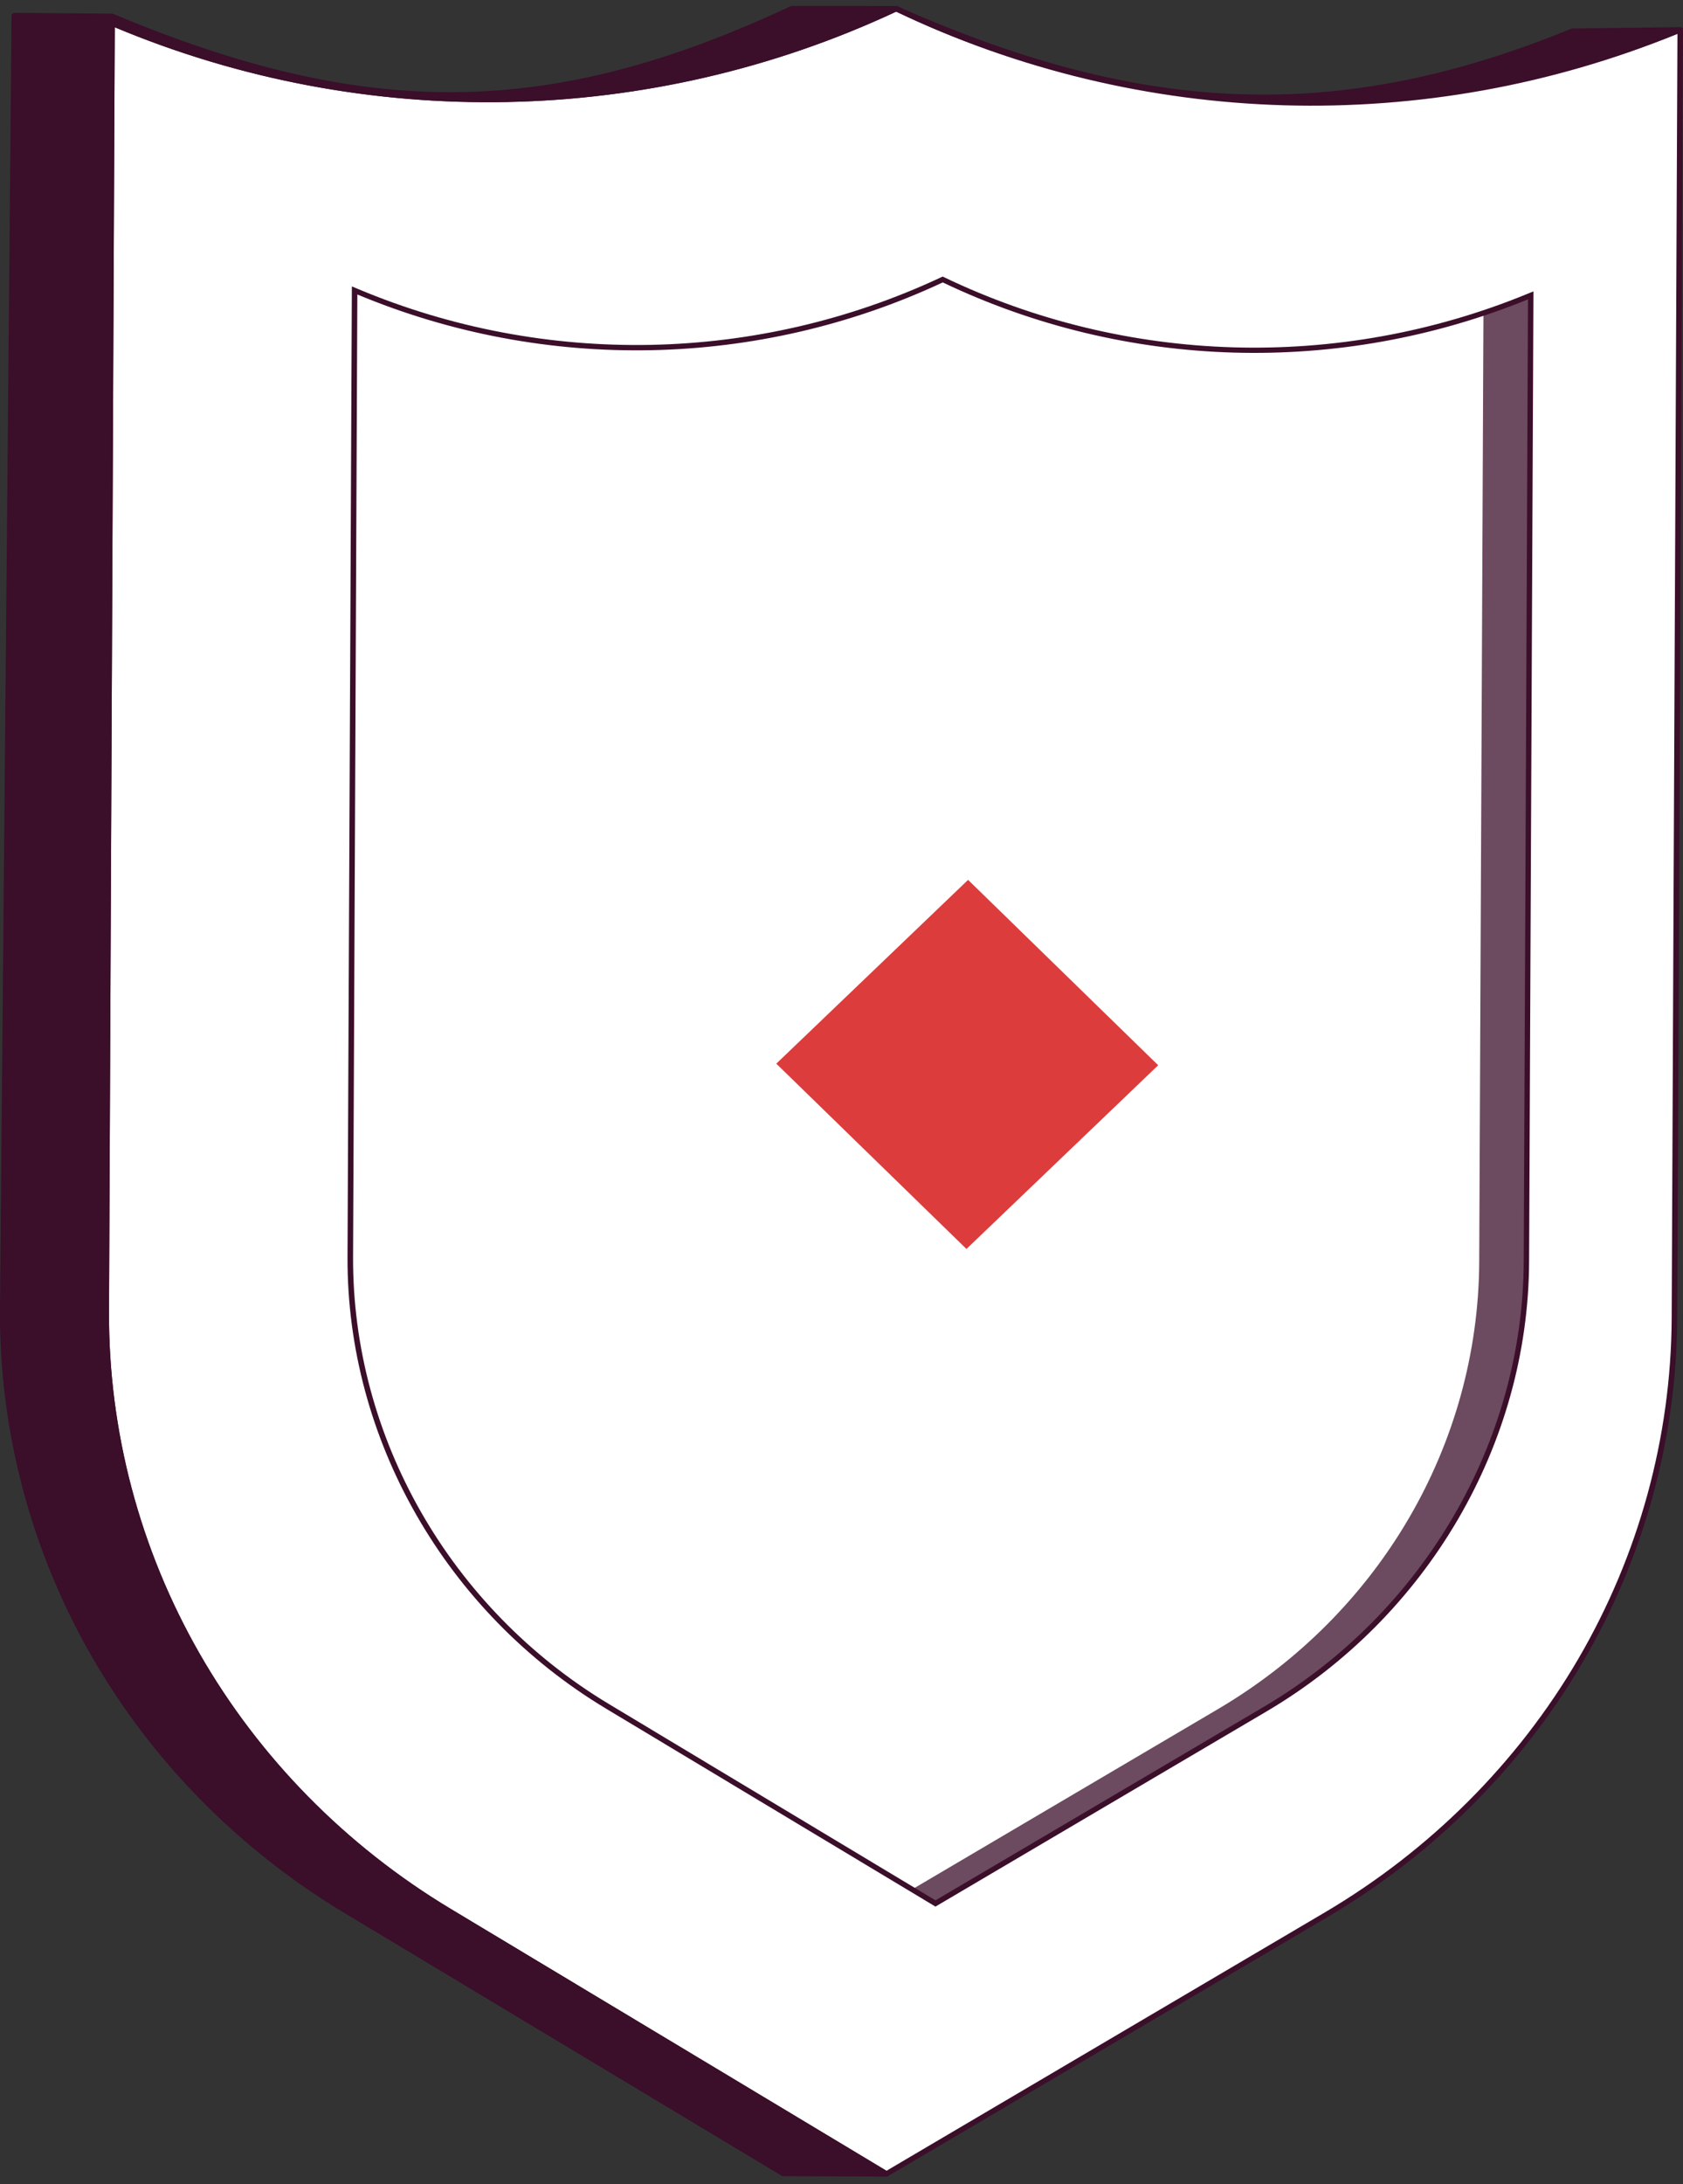 <svg width="74" height="96" viewBox="0 0 74 96" fill="none" xmlns="http://www.w3.org/2000/svg">
<rect x="0" y="0" width="74" height="96" fill="#333333" stroke="none"/>
<g clip-path="url(#clip0_2_674)">
<path d="M58.31 84.16L38.979 95.55L19.751 83.999C10.332 78.339 4.624 68.366 4.672 57.651L4.928 1.021L5.083 1.086C16.07 5.696 28.593 5.446 39.372 0.397L39.409 0.381C50.139 5.53 62.66 5.896 73.693 1.387L73.882 1.31L73.628 57.938C73.577 68.655 67.779 78.579 58.31 84.16Z" fill="white"/>
<path d="M38.981 95.667C38.959 95.667 38.937 95.662 38.918 95.648L19.689 84.097C15.05 81.31 11.2 77.396 8.557 72.777C5.914 68.158 4.53 62.928 4.551 57.648L4.807 1.021C4.807 0.981 4.829 0.946 4.863 0.923C4.897 0.902 4.94 0.897 4.976 0.913L5.131 0.979C16.099 5.581 28.559 5.332 39.319 0.293L39.355 0.276C39.389 0.26 39.428 0.26 39.462 0.276C50.173 5.416 62.631 5.78 73.645 1.28L73.833 1.203C73.87 1.189 73.913 1.191 73.947 1.212C73.981 1.233 74 1.27 74 1.31L73.746 57.938C73.722 63.215 72.292 68.436 69.606 73.032C66.922 77.627 63.037 81.511 58.372 84.258L39.041 95.648C39.024 95.662 39.003 95.667 38.981 95.667ZM5.047 1.198L4.793 57.648C4.769 62.886 6.143 68.079 8.767 72.663C11.39 77.247 15.21 81.133 19.814 83.899L38.978 95.412L58.244 84.06L58.307 84.16L58.244 84.06C62.873 81.331 66.728 77.48 69.393 72.917C72.058 68.354 73.478 63.175 73.502 57.938L73.756 1.488L73.737 1.495C62.677 6.015 50.166 5.656 39.404 0.512C28.591 5.57 16.07 5.819 5.047 1.198Z" fill="#3B0E2A"/>
<path d="M4.672 57.65L4.928 1.021L5.083 1.086C16.07 5.696 28.591 5.446 39.372 0.397L39.408 0.381L34.819 0.379C24.037 5.425 15.915 5.327 4.928 0.715L0.63 0.68L0.123 57.629C0.075 68.345 5.783 78.32 15.202 83.978L34.429 95.529L38.981 95.548L19.754 83.997C10.332 78.339 4.626 68.366 4.672 57.65Z" fill="#3B0E2A"/>
<path d="M38.98 95.667C38.977 95.667 38.977 95.667 38.98 95.667L34.428 95.648C34.407 95.648 34.385 95.641 34.366 95.629L15.139 84.078C10.5 81.291 6.649 77.377 4.007 72.758C1.361 68.139 -0.025 62.909 -0.001 57.629L0.509 0.68C0.509 0.649 0.523 0.619 0.545 0.598C0.569 0.577 0.608 0.568 0.629 0.565L4.929 0.6C4.946 0.6 4.961 0.603 4.975 0.61C16.151 5.299 24.224 5.208 34.764 0.274C34.781 0.267 34.798 0.262 34.817 0.262L39.407 0.264C39.463 0.264 39.514 0.302 39.526 0.355C39.538 0.409 39.511 0.463 39.461 0.486L39.424 0.502C28.602 5.567 16.073 5.822 5.045 1.198L4.792 57.648C4.768 62.886 6.142 68.079 8.766 72.663C11.389 77.247 15.209 81.133 19.813 83.898L39.04 95.45C39.086 95.478 39.108 95.531 39.093 95.58C39.079 95.634 39.033 95.667 38.98 95.667ZM34.462 95.415L38.555 95.431L19.687 84.097C15.049 81.31 11.198 77.396 8.556 72.777C5.913 68.158 4.528 62.928 4.55 57.648H4.671H4.55L4.806 1.021C4.806 0.981 4.828 0.946 4.862 0.922C4.896 0.901 4.939 0.897 4.975 0.913L5.13 0.979C6.463 1.539 7.821 2.026 9.191 2.442C7.807 1.989 6.381 1.452 4.903 0.831L0.748 0.796L0.24 57.632C0.216 62.869 1.591 68.062 4.214 72.646C6.838 77.23 10.657 81.116 15.262 83.882L34.462 95.415ZM21.11 4.258C27.188 4.302 33.252 3.051 38.873 0.498L34.844 0.495C29.918 2.799 25.526 4.05 21.11 4.258Z" fill="#3B0E2A"/>
<path d="M73.879 1.31L69.139 1.368C58.476 5.726 49.891 5.047 39.406 0.381C50.137 5.527 62.846 5.819 73.879 1.31Z" fill="#3B0E2A"/>
<path d="M57.626 4.599C57.259 4.599 56.891 4.594 56.527 4.585C50.56 4.431 44.619 3.014 39.353 0.486C39.293 0.458 39.268 0.388 39.297 0.332C39.326 0.274 39.396 0.25 39.457 0.276C50.354 5.126 58.94 5.411 69.091 1.261C69.106 1.254 69.12 1.252 69.137 1.252L73.877 1.193C73.932 1.198 73.985 1.231 73.998 1.287C74.01 1.34 73.981 1.396 73.927 1.417C68.818 3.504 63.206 4.599 57.626 4.599ZM57.017 4.36C62.554 4.442 68.144 3.432 73.254 1.436L69.164 1.485C64.938 3.21 60.979 4.171 57.017 4.36Z" fill="#3B0E2A"/>
<path d="M55.63 75.12L41.133 83.663L26.714 74.999C19.65 70.756 15.369 63.275 15.405 55.237L15.596 12.765L15.712 12.814C23.953 16.271 33.345 16.084 41.428 12.298L41.457 12.284C49.504 16.145 58.894 16.42 67.171 13.038L67.311 12.98L67.12 55.452C67.081 63.49 62.733 70.936 55.63 75.12Z" fill="white"/>
<path d="M67.166 13.04C66.526 13.302 65.878 13.54 65.226 13.757L65.04 55.454C65.004 63.492 60.655 70.935 53.553 75.12L40.104 83.044L41.133 83.663L55.63 75.12C62.733 70.935 67.081 63.49 67.118 55.454L67.308 12.982L67.166 13.04Z" fill="#3B0E2A" fill-opacity="0.75"/>
<path d="M42.494 54.896L34.133 46.751L41.771 39.434L42.566 38.673L50.925 46.821L42.494 54.896Z" fill="#DD3C3C"/>
<path d="M41.131 83.8L26.646 75.099C19.599 70.865 15.243 63.254 15.28 55.237L15.471 12.588L15.753 12.707C23.972 16.154 33.306 15.967 41.368 12.193L41.45 12.156L41.503 12.182C49.528 16.033 58.863 16.306 67.115 12.933L67.424 12.807L67.233 55.456C67.197 63.474 62.774 71.047 55.688 75.223L55.626 75.123L55.688 75.223L41.131 83.8ZM15.712 12.943L15.524 55.237C15.488 63.175 19.8 70.709 26.776 74.899L41.133 83.525L55.568 75.02C62.581 70.886 66.96 63.39 66.997 55.452L67.185 13.157C58.894 16.537 49.519 16.266 41.452 12.413C33.35 16.201 23.974 16.392 15.712 12.943Z" fill="#3B0E2A"/>
</g>
<defs>
<clipPath id="clip0_2_674">
<rect width="74" height="96" fill="white"/>
</clipPath>
</defs>
</svg>
